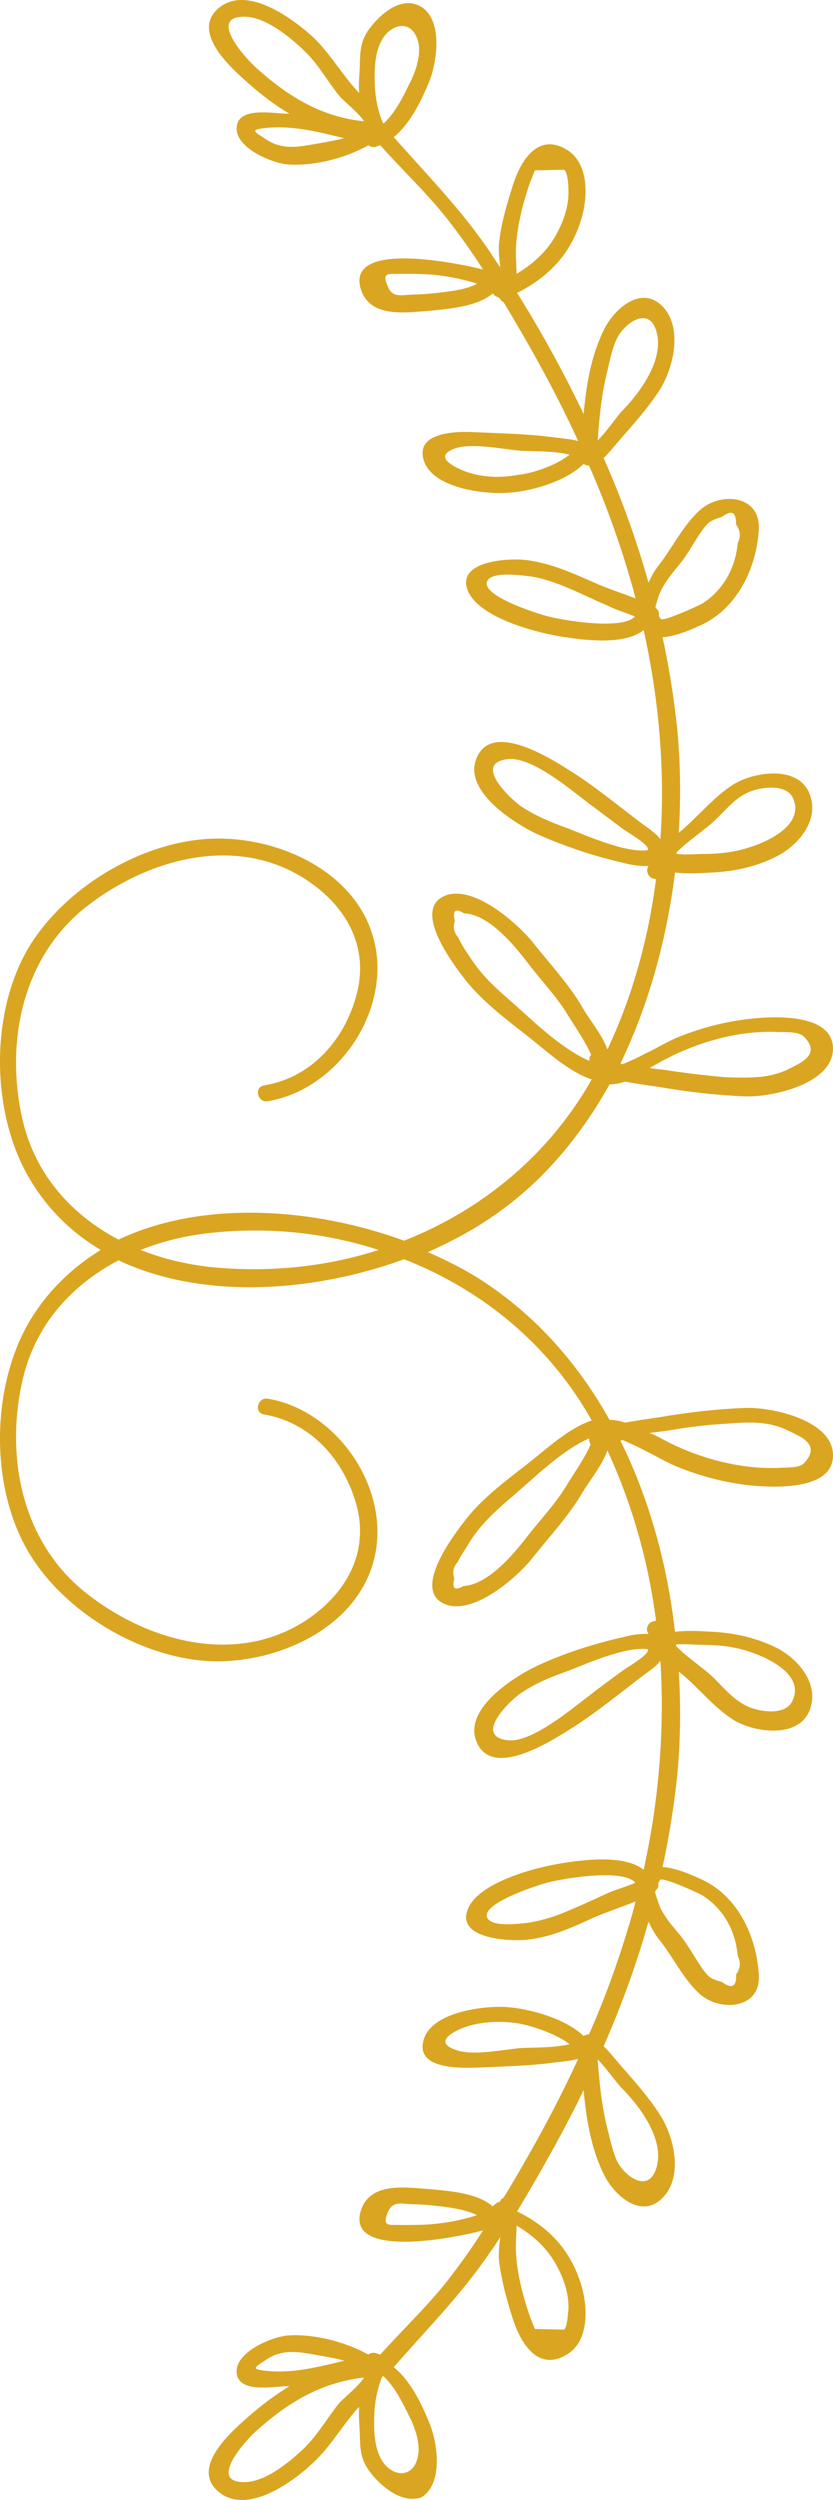 <svg width="40" height="120" viewBox="0 0 40 120" fill="none" xmlns="http://www.w3.org/2000/svg">
<path d="M17.818 118.723C17.273 118.043 17.299 117.52 17.273 116.683C17.247 116.291 17.221 115.925 17.247 115.533C17.143 115.637 17.065 115.716 16.987 115.82C16.286 116.657 15.767 117.572 14.936 118.304C13.949 119.219 11.768 120.762 10.443 119.559C9.171 118.409 11.118 116.709 11.923 116.003C12.573 115.428 13.222 114.958 13.897 114.539C13.845 114.539 13.793 114.539 13.767 114.539C13.196 114.539 11.56 114.879 11.378 113.99C11.17 112.944 13.014 112.186 13.767 112.108C14.962 112.003 16.52 112.369 17.689 113.023C17.767 112.944 17.896 112.918 18.026 112.944C18.104 112.97 18.182 112.997 18.26 113.023C19.402 111.742 20.675 110.565 21.714 109.179C22.233 108.499 22.727 107.794 23.194 107.061C21.272 107.558 16.546 108.343 17.351 106.042C17.818 104.734 19.506 104.996 20.571 105.074C21.402 105.153 22.908 105.231 23.662 105.911C23.687 105.885 23.687 105.859 23.713 105.859C23.739 105.833 23.765 105.833 23.765 105.806C23.843 105.754 23.895 105.702 23.973 105.702C23.999 105.676 24.025 105.649 24.051 105.597C24.077 105.545 24.129 105.519 24.181 105.493C24.518 104.944 24.856 104.368 25.168 103.819C26.103 102.198 26.985 100.525 27.765 98.825C27.375 98.93 26.934 98.956 26.57 99.008C25.375 99.165 24.155 99.191 22.96 99.244C22.155 99.27 19.948 99.348 20.337 97.936C20.701 96.551 23.272 96.263 24.363 96.341C25.401 96.42 27.115 96.864 28.024 97.727C28.102 97.675 28.206 97.649 28.284 97.649C29.011 96.001 29.634 94.302 30.154 92.576C30.284 92.158 30.413 91.713 30.517 91.269C29.868 91.531 29.167 91.766 28.544 92.027C27.531 92.498 26.492 92.969 25.375 93.099C24.57 93.204 21.87 93.099 22.467 91.635C22.986 90.328 25.791 89.622 26.96 89.439C27.92 89.282 29.972 88.994 30.907 89.752C31.634 86.458 31.92 83.059 31.712 79.712C31.504 80 31.166 80.209 30.855 80.445C29.764 81.281 28.674 82.17 27.531 82.902C26.622 83.477 23.817 85.334 22.96 83.765C22.051 82.118 24.7 80.471 25.817 79.948C27.115 79.346 28.518 78.902 29.894 78.588C30.284 78.484 30.725 78.405 31.141 78.431C31.115 78.405 31.115 78.353 31.089 78.327C31.011 78.144 31.141 77.882 31.348 77.83C31.374 77.83 31.426 77.804 31.452 77.804C31.478 77.804 31.478 77.804 31.504 77.804C31.141 74.98 30.361 72.208 29.167 69.62C28.907 70.352 28.388 70.953 27.972 71.633C27.323 72.757 26.362 73.777 25.557 74.797C24.83 75.712 22.727 77.568 21.35 76.993C19.766 76.313 21.792 73.673 22.363 72.941C23.194 71.868 24.389 71.006 25.453 70.169C26.31 69.489 27.323 68.548 28.414 68.182C26.362 64.521 23.142 61.907 19.402 60.443C15.04 62.038 9.716 62.404 5.691 60.495C3.406 61.698 1.614 63.658 1.042 66.43C0.263 70.091 1.12 74.065 4.107 76.444C7.197 78.902 11.664 80.052 15.066 77.516C16.832 76.183 17.741 74.248 17.065 72.052C16.416 69.96 14.858 68.26 12.677 67.894C12.183 67.816 12.365 67.058 12.858 67.136C16.13 67.685 18.727 71.346 18 74.692C17.247 78.117 13.352 79.843 10.158 79.739C6.911 79.608 3.38 77.568 1.588 74.849C-0.516 71.685 -0.49 66.639 1.432 63.397C2.315 61.933 3.483 60.835 4.834 59.998C3.483 59.188 2.315 58.089 1.432 56.599C-0.49 53.383 -0.516 48.311 1.588 45.147C3.406 42.428 6.911 40.388 10.158 40.258C13.352 40.127 17.247 41.852 18 45.304C18.727 48.651 16.156 52.311 12.858 52.86C12.365 52.938 12.183 52.18 12.677 52.102C14.884 51.736 16.442 50.036 17.065 47.945C17.741 45.748 16.858 43.813 15.066 42.48C11.664 39.944 7.197 41.12 4.107 43.552C1.12 45.931 0.263 49.906 1.042 53.566C1.614 56.311 3.406 58.298 5.691 59.501C9.716 57.593 15.04 57.959 19.402 59.553C23.116 58.089 26.336 55.475 28.414 51.814C27.323 51.448 26.31 50.507 25.453 49.827C24.389 48.99 23.22 48.128 22.363 47.056C21.792 46.324 19.766 43.683 21.35 43.003C22.701 42.428 24.804 44.284 25.557 45.199C26.362 46.219 27.323 47.239 27.972 48.363C28.362 49.043 28.907 49.644 29.167 50.376C30.387 47.788 31.141 45.016 31.504 42.192C31.478 42.192 31.478 42.192 31.452 42.192C31.426 42.192 31.374 42.166 31.348 42.166C31.141 42.114 31.037 41.852 31.089 41.669C31.115 41.643 31.115 41.591 31.141 41.565C30.725 41.591 30.284 41.513 29.894 41.408C28.518 41.094 27.115 40.624 25.817 40.048C24.7 39.526 22.051 37.878 22.96 36.231C23.817 34.662 26.622 36.519 27.531 37.094C28.674 37.826 29.764 38.741 30.855 39.552C31.166 39.787 31.504 39.996 31.712 40.284C31.946 36.937 31.634 33.512 30.907 30.244C29.972 31.002 27.92 30.714 26.959 30.557C25.791 30.374 23.012 29.668 22.467 28.361C21.87 26.871 24.57 26.766 25.375 26.897C26.492 27.054 27.531 27.524 28.544 27.969C29.167 28.256 29.868 28.466 30.517 28.727C30.413 28.283 30.284 27.864 30.154 27.42C29.634 25.694 29.011 23.995 28.284 22.347C28.18 22.347 28.102 22.321 28.024 22.269C27.115 23.158 25.401 23.602 24.363 23.655C23.272 23.733 20.727 23.445 20.337 22.06C19.948 20.648 22.155 20.7 22.96 20.752C24.155 20.805 25.375 20.831 26.57 20.988C26.934 21.04 27.375 21.066 27.765 21.171C26.985 19.471 26.103 17.798 25.168 16.177C24.83 15.602 24.518 15.053 24.181 14.504C24.129 14.477 24.077 14.451 24.051 14.399C24.025 14.373 23.999 14.347 23.973 14.294C23.895 14.268 23.843 14.242 23.765 14.19C23.739 14.164 23.713 14.164 23.713 14.137C23.687 14.111 23.662 14.085 23.662 14.085C22.908 14.739 21.402 14.843 20.571 14.922C19.506 15 17.818 15.262 17.351 13.954C16.546 11.653 21.272 12.464 23.194 12.935C22.727 12.203 22.233 11.497 21.714 10.817C20.675 9.431 19.402 8.254 18.26 6.973C18.182 6.999 18.104 7.026 18.026 7.052C17.896 7.078 17.793 7.052 17.689 6.973C16.52 7.627 14.988 7.993 13.767 7.888C13.014 7.81 11.17 7.052 11.378 6.006C11.56 5.117 13.196 5.457 13.767 5.457C13.819 5.457 13.871 5.457 13.897 5.457C13.222 5.065 12.573 4.568 11.923 3.993C11.118 3.287 9.197 1.587 10.443 0.437C11.768 -0.766 13.923 0.803 14.936 1.692C15.741 2.424 16.286 3.365 16.987 4.176C17.065 4.254 17.143 4.359 17.247 4.463C17.221 4.071 17.247 3.705 17.273 3.313C17.299 2.45 17.273 1.953 17.818 1.273C18.364 0.594 19.325 -0.217 20.233 0.332C21.272 0.986 20.987 2.947 20.623 3.888C20.259 4.777 19.714 5.927 18.909 6.581C20.493 8.385 22.155 10.059 23.532 12.098C23.687 12.333 23.843 12.595 24.025 12.83C23.973 12.412 23.921 11.993 23.973 11.601C24.077 10.66 24.337 9.823 24.622 8.908C24.986 7.758 25.791 6.372 27.167 7.156C28.362 7.836 28.232 9.64 27.843 10.738C27.297 12.333 26.232 13.353 24.83 14.059C25.895 15.758 26.882 17.536 27.765 19.34C27.869 19.523 27.946 19.707 28.024 19.89C28.154 18.425 28.414 16.935 29.063 15.706C29.608 14.713 30.881 13.667 31.868 14.765C32.777 15.785 32.335 17.641 31.712 18.661C31.089 19.654 30.31 20.465 29.556 21.354C29.375 21.563 29.193 21.798 28.985 21.981C29.842 23.916 30.569 25.929 31.141 27.969C31.27 27.681 31.426 27.394 31.634 27.132C32.283 26.295 32.829 25.171 33.634 24.465C34.62 23.602 36.516 23.759 36.438 25.407C36.334 27.211 35.451 29.119 33.763 29.956C33.374 30.139 32.491 30.557 31.816 30.583C32.127 32.022 32.361 33.486 32.517 34.95C32.673 36.571 32.699 38.27 32.595 39.97C32.647 39.944 32.673 39.892 32.725 39.865C33.556 39.159 34.283 38.244 35.192 37.669C36.179 37.042 38.334 36.702 38.879 38.114C39.373 39.395 38.308 40.597 37.269 41.12C36.334 41.591 35.296 41.826 34.231 41.879C33.685 41.905 33.01 41.957 32.413 41.879C32.023 45.042 31.166 48.206 29.79 51.056C29.816 51.056 29.868 51.082 29.894 51.082C30.284 50.925 30.725 50.716 30.959 50.585C31.53 50.324 32.05 49.984 32.647 49.749C33.712 49.33 34.802 49.043 35.945 48.912C37.01 48.781 39.892 48.598 39.996 50.245C40.1 52.023 37.036 52.677 35.789 52.625C34.413 52.572 33.062 52.416 31.686 52.18C31.141 52.102 30.569 52.023 30.024 51.919C29.764 51.997 29.505 52.05 29.271 52.05C27.869 54.56 26.025 56.782 23.636 58.403C22.727 59.031 21.662 59.606 20.545 60.103C21.688 60.599 22.727 61.148 23.636 61.802C25.999 63.449 27.869 65.646 29.271 68.156C29.53 68.156 29.79 68.208 30.024 68.286C30.569 68.182 31.141 68.103 31.686 68.025C33.036 67.79 34.413 67.633 35.789 67.581C37.036 67.528 40.126 68.182 39.996 69.96C39.892 71.581 37.01 71.398 35.945 71.293C34.828 71.162 33.712 70.875 32.647 70.457C32.05 70.221 31.53 69.907 30.959 69.62C30.699 69.489 30.284 69.28 29.894 69.123C29.868 69.123 29.816 69.149 29.79 69.149C31.192 71.973 32.05 75.137 32.413 78.327C33.036 78.248 33.685 78.3 34.231 78.327C35.27 78.379 36.308 78.614 37.269 79.085C38.308 79.608 39.373 80.811 38.879 82.092C38.334 83.477 36.179 83.164 35.192 82.536C34.283 81.961 33.556 81.02 32.725 80.34C32.673 80.314 32.647 80.261 32.595 80.235C32.699 81.935 32.673 83.634 32.517 85.255C32.361 86.72 32.127 88.184 31.816 89.622C32.491 89.648 33.374 90.066 33.764 90.249C35.451 91.06 36.334 92.969 36.438 94.799C36.542 96.42 34.62 96.577 33.634 95.74C32.829 95.034 32.309 93.91 31.634 93.073C31.426 92.812 31.27 92.524 31.141 92.236C30.569 94.276 29.842 96.263 28.985 98.224C29.193 98.407 29.375 98.642 29.556 98.852C30.31 99.74 31.089 100.551 31.712 101.545C32.361 102.564 32.803 104.421 31.868 105.44C30.881 106.538 29.608 105.493 29.063 104.499C28.414 103.27 28.154 101.78 28.024 100.316C27.946 100.499 27.843 100.682 27.765 100.865C26.856 102.669 25.869 104.421 24.83 106.146C26.258 106.852 27.297 107.872 27.843 109.467C28.232 110.565 28.362 112.395 27.167 113.049C25.791 113.833 24.986 112.421 24.622 111.297C24.337 110.408 24.103 109.545 23.973 108.604C23.921 108.186 23.973 107.767 24.025 107.375C23.869 107.61 23.713 107.872 23.532 108.107C22.155 110.147 20.493 111.794 18.909 113.624C19.714 114.278 20.259 115.402 20.623 116.317C21.013 117.258 21.298 119.219 20.234 119.873C19.325 120.187 18.364 119.402 17.818 118.723ZM14.65 2.476C13.949 1.796 12.755 0.803 11.742 0.803C9.95 0.777 11.794 2.816 12.365 3.313C13.897 4.672 15.455 5.614 17.481 5.823C17.221 5.405 16.442 4.803 16.286 4.594C15.715 3.888 15.299 3.104 14.65 2.476ZM19.688 3.966C19.948 3.47 20.208 2.685 20.104 2.11C19.896 1.038 19.013 1.038 18.468 1.718C17.974 2.372 17.974 3.313 18 4.123C18.026 4.672 18.13 5.222 18.312 5.718C18.338 5.771 18.364 5.849 18.39 5.901C18.39 5.901 18.39 5.927 18.416 5.927C18.987 5.431 19.402 4.542 19.688 3.966ZM12.599 6.163C12.001 6.241 12.261 6.346 12.806 6.712C13.508 7.156 14.183 7.078 14.936 6.947C15.196 6.895 15.923 6.79 16.52 6.633C15.248 6.32 13.949 5.98 12.599 6.163ZM26.804 11.078C27.115 10.477 27.323 9.797 27.297 9.117C27.297 8.934 27.271 8.281 27.089 8.15C26.622 8.15 26.154 8.176 25.687 8.176C25.609 8.359 25.531 8.568 25.453 8.751C25.116 9.745 24.83 10.817 24.778 11.863C24.752 12.281 24.804 12.699 24.804 13.144C25.635 12.647 26.336 12.02 26.804 11.078ZM22.908 13.614C22.155 13.379 21.35 13.222 20.571 13.17C20.156 13.144 19.74 13.144 19.351 13.144C18.727 13.17 18.312 13.013 18.598 13.693C18.831 14.32 19.221 14.164 19.844 14.137C20.311 14.137 20.779 14.085 21.22 14.033C21.61 13.98 22.415 13.902 22.908 13.614ZM29.816 19.785C30.699 18.896 31.894 17.301 31.53 15.941C31.166 14.608 29.946 15.549 29.608 16.281C29.375 16.778 29.271 17.38 29.141 17.902C28.881 18.974 28.777 20.047 28.7 21.145C29.115 20.726 29.608 20.02 29.816 19.785ZM27.349 21.824C26.648 21.641 25.687 21.668 25.09 21.641C24.233 21.589 22.675 21.223 21.818 21.537C20.753 21.929 21.87 22.452 22.363 22.635C23.168 22.923 24.025 22.949 24.882 22.792C25.479 22.739 26.674 22.373 27.349 21.824ZM33.737 28.962C34.75 28.309 35.322 27.237 35.425 26.06C35.581 25.773 35.555 25.485 35.348 25.171C35.348 24.57 35.14 24.465 34.672 24.805C34.127 24.988 34.049 25.014 33.737 25.433C33.374 25.929 33.088 26.505 32.699 27.001C32.335 27.446 31.972 27.864 31.738 28.361C31.608 28.596 31.556 28.858 31.478 29.119C31.478 29.145 31.478 29.172 31.504 29.198C31.634 29.302 31.66 29.433 31.634 29.564C31.66 29.59 31.686 29.642 31.712 29.695C31.764 29.904 33.608 29.041 33.737 28.962ZM30.491 29.59C30.491 29.564 30.491 29.564 30.491 29.59C30.05 29.407 29.582 29.276 29.167 29.067C28.544 28.805 27.92 28.492 27.297 28.23C26.674 27.969 26.025 27.733 25.375 27.655C24.934 27.603 23.713 27.446 23.428 27.838C22.934 28.544 25.739 29.433 26.232 29.564C26.752 29.721 29.842 30.296 30.491 29.59ZM29.946 39.813C29.375 39.395 28.803 38.95 28.232 38.532C27.401 37.904 25.505 36.283 24.363 36.44C22.675 36.649 24.544 38.375 25.038 38.715C25.713 39.159 26.466 39.473 27.193 39.735C27.972 40.022 29.998 40.964 31.115 40.807C31.115 40.781 31.115 40.781 31.115 40.754C31.089 40.493 30.128 39.944 29.946 39.813ZM33.815 40.99C34.517 40.99 35.218 40.911 35.893 40.702C36.802 40.441 38.672 39.604 38.074 38.297C37.737 37.591 36.464 37.774 35.867 38.061C35.27 38.349 34.828 38.898 34.335 39.369C33.815 39.865 33.062 40.336 32.491 40.911C32.491 40.937 32.491 40.964 32.491 40.99C32.932 41.042 33.452 40.99 33.815 40.99ZM28.388 50.638C28.128 50.01 27.505 49.121 27.271 48.729C26.726 47.814 25.947 47.029 25.323 46.193C24.674 45.356 23.48 43.892 22.285 43.84C21.87 43.578 21.714 43.709 21.844 44.206C21.74 44.493 21.792 44.755 21.999 44.99C22.155 45.33 22.389 45.696 22.597 45.984C23.116 46.794 23.765 47.395 24.492 48.023C25.505 48.912 26.908 50.324 28.31 50.925C28.284 50.821 28.31 50.716 28.388 50.638ZM37.919 51.291C38.464 51.004 39.451 50.611 38.594 49.749C38.36 49.513 37.685 49.539 37.399 49.539C35.581 49.435 33.608 49.984 31.997 50.821C31.738 50.951 31.478 51.108 31.192 51.265C31.53 51.318 31.868 51.344 32.179 51.396C33.062 51.527 33.971 51.631 34.854 51.71C35.945 51.736 36.932 51.788 37.919 51.291ZM10.028 59.188C8.885 59.318 7.794 59.58 6.756 59.998C7.794 60.416 8.911 60.678 10.028 60.809C12.806 61.096 15.585 60.835 18.182 59.998C15.611 59.161 12.832 58.874 10.028 59.188ZM31.997 69.175C33.608 70.012 35.581 70.535 37.399 70.457C37.685 70.43 38.36 70.483 38.594 70.247C39.451 69.358 38.464 68.966 37.919 68.705C36.906 68.182 35.919 68.26 34.854 68.339C33.945 68.391 33.062 68.496 32.179 68.653C31.868 68.705 31.53 68.731 31.192 68.783C31.478 68.888 31.738 69.045 31.997 69.175ZM28.284 69.045C26.908 69.646 25.505 71.084 24.466 71.947C23.739 72.574 23.09 73.176 22.571 73.986C22.389 74.3 22.129 74.666 21.974 74.98C21.766 75.215 21.714 75.477 21.818 75.764C21.688 76.261 21.844 76.366 22.259 76.13C23.454 76.052 24.648 74.614 25.297 73.777C25.947 72.941 26.7 72.156 27.245 71.241C27.479 70.849 28.102 69.96 28.362 69.332C28.31 69.254 28.284 69.149 28.284 69.045ZM27.193 80.235C26.44 80.497 25.687 80.811 25.038 81.255C24.544 81.569 22.701 83.321 24.363 83.53C25.479 83.687 27.401 82.066 28.232 81.438C28.803 80.993 29.375 80.575 29.946 80.157C30.128 80.026 31.089 79.477 31.115 79.216C31.115 79.189 31.115 79.189 31.115 79.163C29.998 79.006 27.972 79.948 27.193 80.235ZM34.309 80.575C34.776 81.046 35.218 81.569 35.841 81.882C36.438 82.17 37.711 82.379 38.048 81.647C38.672 80.366 36.802 79.529 35.867 79.242C35.192 79.033 34.491 78.954 33.789 78.954C33.426 78.954 32.907 78.902 32.465 78.928C32.465 78.954 32.465 78.98 32.465 79.006C33.036 79.608 33.815 80.078 34.309 80.575ZM26.232 90.38C25.739 90.511 22.934 91.426 23.428 92.106C23.713 92.498 24.934 92.341 25.375 92.289C26.051 92.184 26.7 91.975 27.297 91.713C27.92 91.452 28.544 91.165 29.167 90.877C29.582 90.694 30.076 90.563 30.491 90.38C30.491 90.38 30.491 90.38 30.491 90.354C29.842 89.648 26.752 90.223 26.232 90.38ZM32.699 92.942C33.088 93.439 33.374 93.988 33.737 94.511C34.049 94.93 34.127 94.982 34.672 95.139C35.14 95.479 35.373 95.374 35.348 94.773C35.555 94.485 35.581 94.197 35.425 93.884C35.322 92.681 34.75 91.635 33.737 90.981C33.608 90.903 31.764 90.04 31.686 90.249C31.66 90.302 31.634 90.354 31.608 90.38C31.634 90.511 31.608 90.641 31.478 90.746C31.478 90.772 31.478 90.798 31.452 90.825C31.53 91.086 31.608 91.321 31.712 91.583C31.972 92.106 32.335 92.498 32.699 92.942ZM25.09 98.302C25.687 98.276 26.622 98.302 27.349 98.119C26.674 97.596 25.479 97.23 24.908 97.126C24.051 96.995 23.194 97.021 22.389 97.283C21.896 97.44 20.753 97.989 21.844 98.381C22.701 98.721 24.233 98.355 25.09 98.302ZM29.141 102.067C29.271 102.59 29.401 103.192 29.608 103.689C29.946 104.421 31.141 105.362 31.53 104.028C31.92 102.669 30.699 101.074 29.816 100.185C29.608 99.976 29.089 99.244 28.7 98.852C28.777 99.924 28.881 100.995 29.141 102.067ZM20.571 106.774C21.376 106.721 22.155 106.565 22.908 106.329C22.415 106.068 21.61 105.963 21.22 105.911C20.753 105.859 20.285 105.806 19.844 105.806C19.221 105.78 18.831 105.623 18.598 106.251C18.338 106.931 18.753 106.774 19.351 106.8C19.74 106.8 20.156 106.8 20.571 106.774ZM24.778 108.107C24.83 109.179 25.116 110.225 25.453 111.219C25.531 111.402 25.609 111.611 25.687 111.794C26.154 111.794 26.622 111.82 27.089 111.82C27.245 111.689 27.271 111.036 27.297 110.853C27.323 110.173 27.115 109.493 26.804 108.892C26.336 107.95 25.635 107.323 24.804 106.826C24.804 107.244 24.752 107.689 24.778 108.107ZM16.546 113.31C15.923 113.153 15.222 113.049 14.962 112.997C14.209 112.866 13.534 112.787 12.832 113.232C12.287 113.598 12.027 113.703 12.625 113.781C13.949 113.964 15.248 113.624 16.546 113.31ZM12.365 116.631C11.794 117.128 9.95 119.167 11.742 119.141C12.755 119.141 13.949 118.147 14.65 117.468C15.299 116.814 15.715 116.056 16.286 115.35C16.442 115.167 17.221 114.539 17.481 114.121C15.455 114.356 13.897 115.271 12.365 116.631ZM20.078 117.86C20.182 117.258 19.922 116.5 19.662 116.003C19.377 115.428 18.961 114.539 18.39 114.042C18.39 114.042 18.39 114.069 18.364 114.069C18.338 114.121 18.312 114.199 18.286 114.252C18.104 114.748 18 115.324 17.974 115.847C17.948 116.657 17.948 117.598 18.442 118.252C18.987 118.932 19.896 118.906 20.078 117.86Z" fill="#daa520"/>
</svg>
